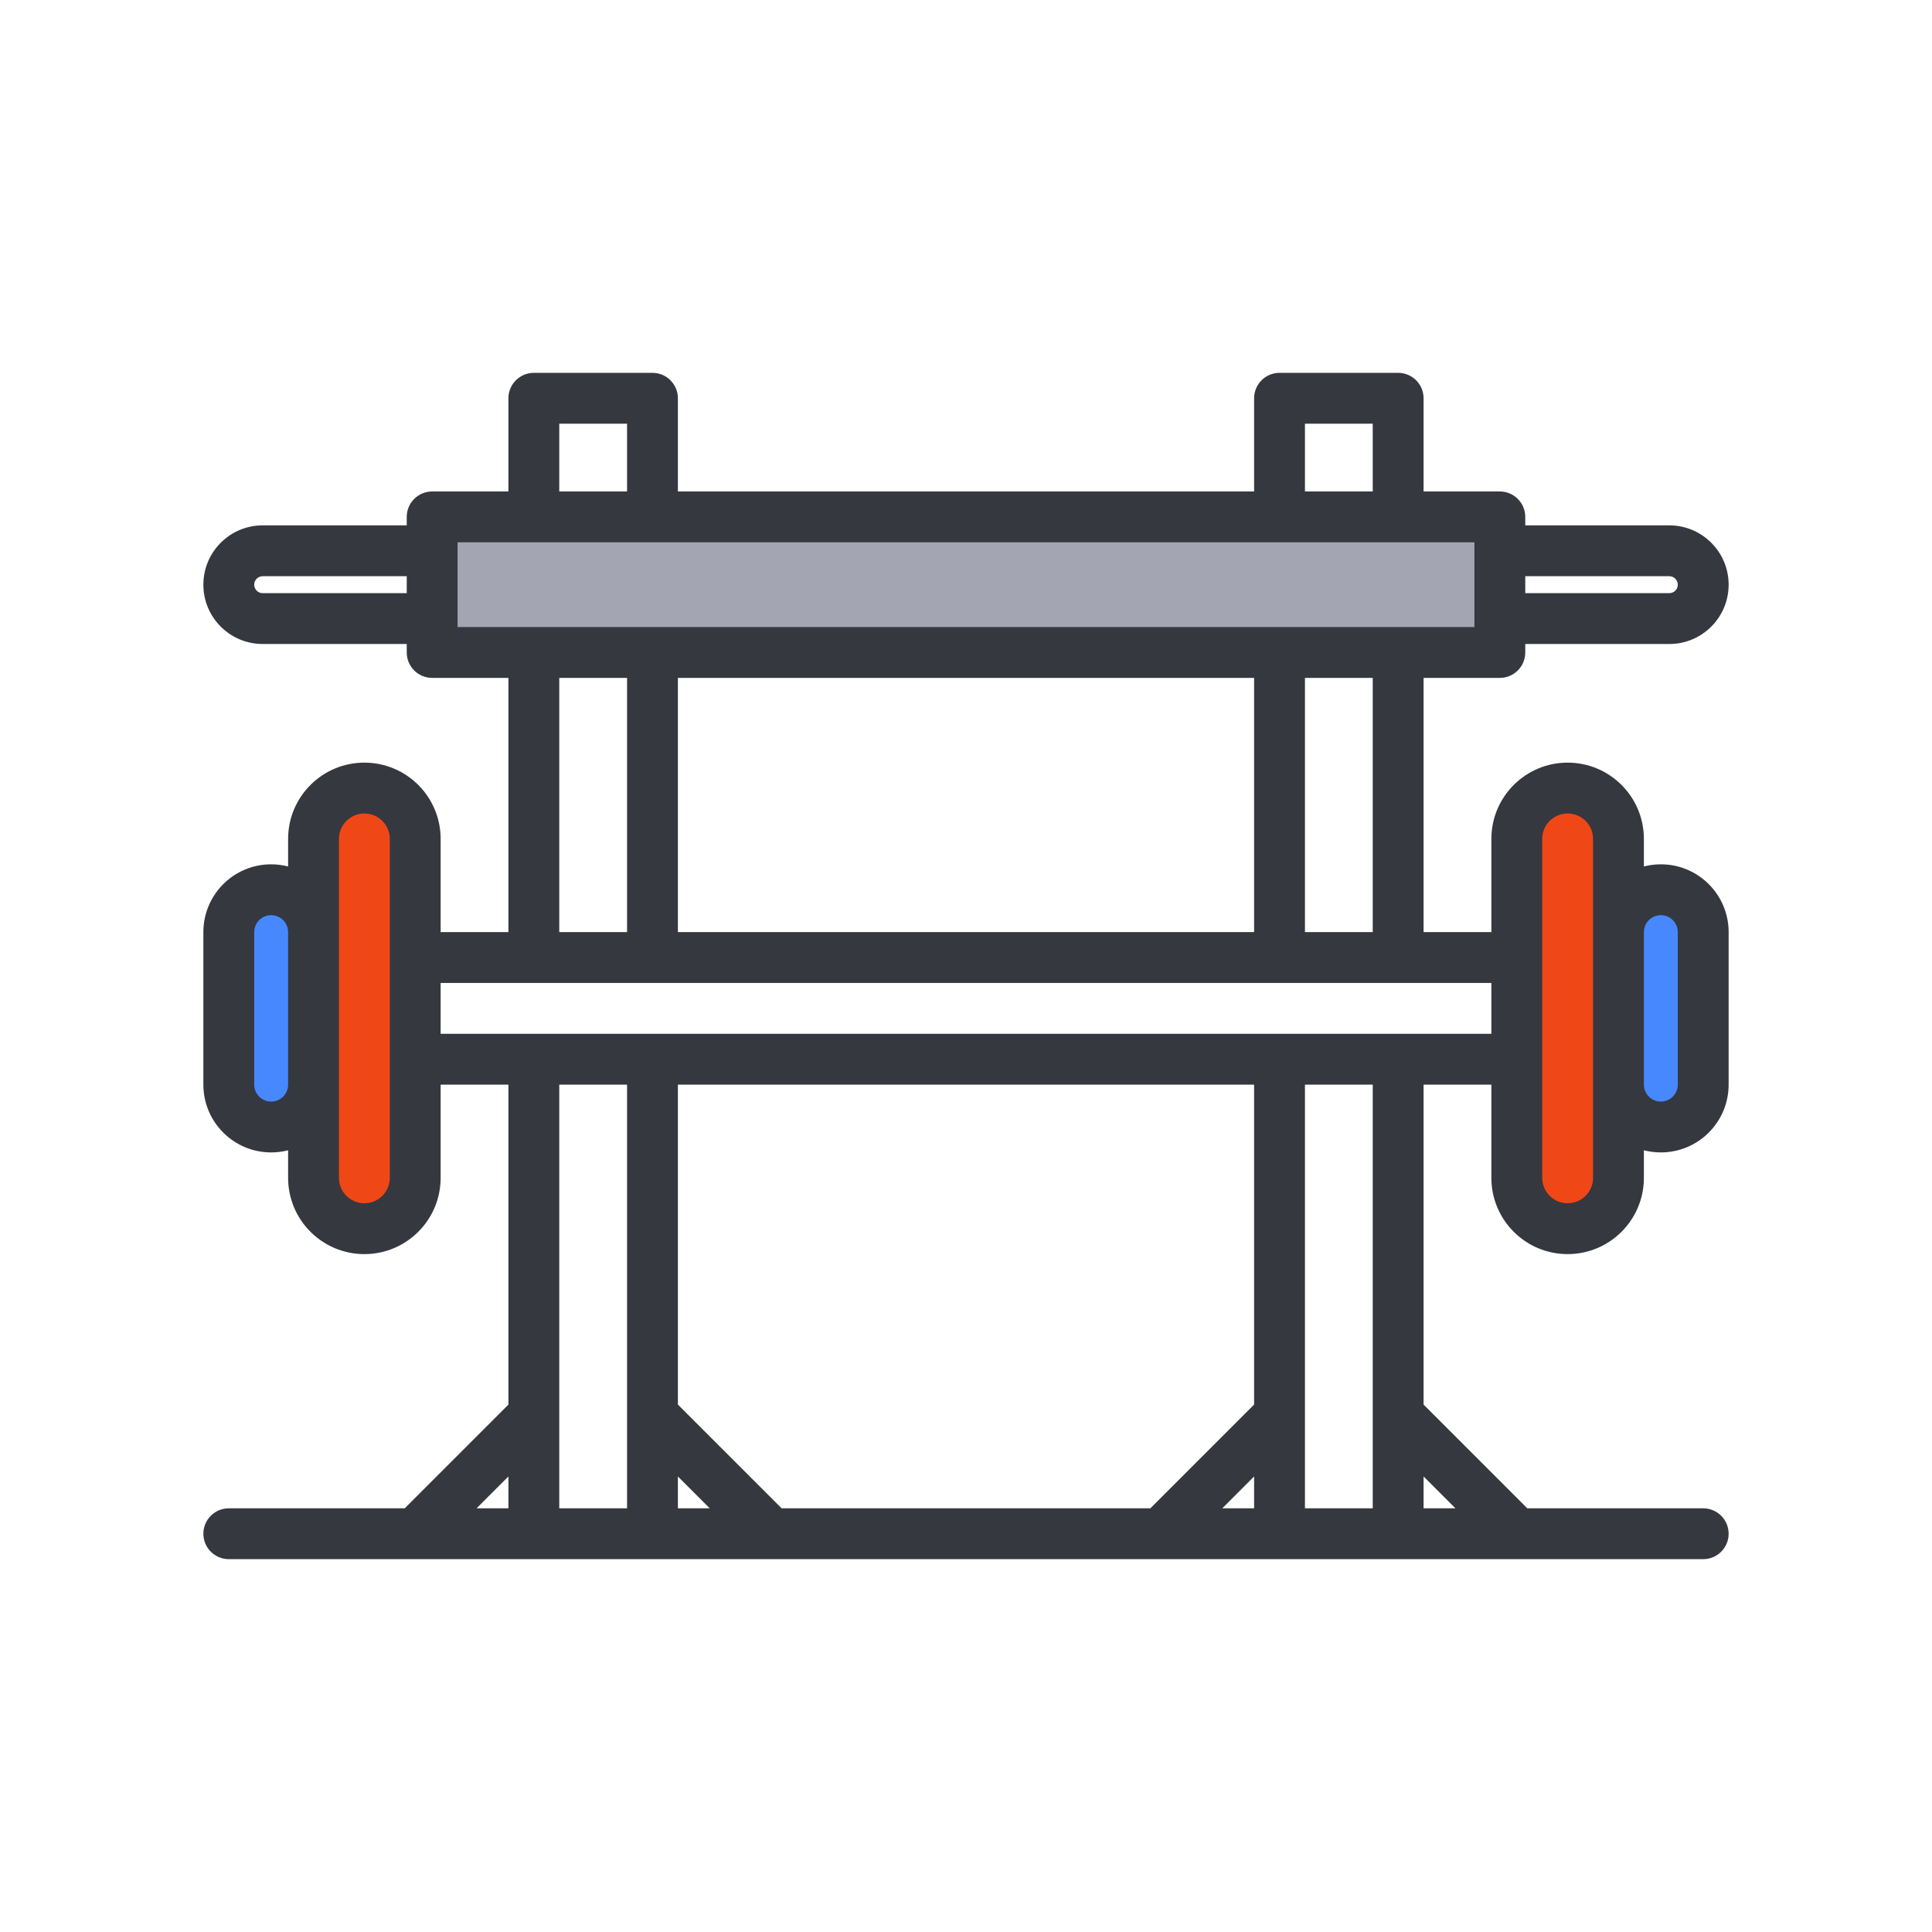 <svg width="114" height="114" viewBox="0 0 114 114" fill="none" xmlns="http://www.w3.org/2000/svg">
<rect x="13" y="53" width="6" height="13" fill="#4788FF"/>
<rect x="18" y="47" width="6" height="25" fill="#F04716"/>
<rect x="95" y="53" width="6" height="13" fill="#4788FF"/>
<rect x="90" y="47" width="6" height="25" fill="#F04716"/>
<rect x="26" y="30" width="62" height="9" fill="#A3A6B2"/>
<path fill-rule="evenodd" clip-rule="evenodd" d="M31.5 22C30.672 22 30 22.672 30 23.5V29H25.5C24.672 29 24 29.672 24 30.5V31H15.5C13.567 31 12 32.567 12 34.5C12 36.433 13.567 38 15.5 38H24V38.5C24 39.328 24.672 40 25.5 40H30V55H26V49.5C26 47.015 23.985 45 21.5 45C19.015 45 17 47.015 17 49.5V51.126C16.68 51.044 16.345 51 16 51C13.791 51 12 52.791 12 55V64C12 66.209 13.791 68 16 68C16.345 68 16.68 67.956 17 67.874V69.5C17 71.985 19.015 74 21.5 74C23.985 74 26 71.985 26 69.5V64H30V82.879L23.879 89H13.5C12.672 89 12 89.672 12 90.5C12 91.328 12.672 92 13.5 92H100.5C101.328 92 102 91.328 102 90.5C102 89.672 101.328 89 100.5 89H90.121L84 82.879V64H88V69.5C88 71.985 90.015 74 92.5 74C94.985 74 97 71.985 97 69.5V67.874C97.32 67.956 97.655 68 98 68C100.209 68 102 66.209 102 64V55C102 52.791 100.209 51 98 51C97.655 51 97.32 51.044 97 51.126V49.5C97 47.015 94.985 45 92.5 45C90.015 45 88 47.015 88 49.5V55H84V40H88.5C89.328 40 90 39.328 90 38.5V38H98.5C100.433 38 102 36.433 102 34.5C102 32.567 100.433 31 98.5 31H90V30.5C90 29.672 89.328 29 88.5 29H84V23.5C84 22.672 83.328 22 82.5 22H75.5C74.672 22 74 22.672 74 23.5V29H40V23.5C40 22.672 39.328 22 38.5 22H31.5ZM97 55V64C97 64.552 97.448 65 98 65C98.552 65 99 64.552 99 64V55C99 54.448 98.552 54 98 54C97.448 54 97 54.448 97 55ZM94 49.5C94 48.672 93.328 48 92.5 48C91.672 48 91 48.672 91 49.5V69.5C91 70.328 91.672 71 92.5 71C93.328 71 94 70.328 94 69.5V49.5ZM17 64V55C17 54.448 16.552 54 16 54C15.448 54 15 54.448 15 55V64C15 64.552 15.448 65 16 65C16.552 65 17 64.552 17 64ZM20 69.5C20 70.328 20.672 71 21.5 71C22.328 71 23 70.328 23 69.5V49.5C23 48.672 22.328 48 21.5 48C20.672 48 20 48.672 20 49.5V69.5ZM37 29H33V25H37V29ZM15.5 34H24V35H15.5C15.224 35 15 34.776 15 34.5C15 34.224 15.224 34 15.5 34ZM87 32H27V37H87V32ZM98.5 35H90V34H98.5C98.776 34 99 34.224 99 34.5C99 34.776 98.776 35 98.5 35ZM33 55V40H37V55H33ZM40 55V40H74V55H40ZM77 55V40H81V55H77ZM26 61V58H88V61H26ZM33 89V64H37V89H33ZM40 82.879V64H74V82.879L67.879 89H46.121L40 82.879ZM77 89V64H81V89H77ZM85.879 89H84V87.121L85.879 89ZM74 87.121V89H72.121L74 87.121ZM40 87.121L41.879 89H40V87.121ZM30 87.121V89H28.121L30 87.121ZM81 25V29H77V25H81Z" fill="#36383F"/>
</svg>
